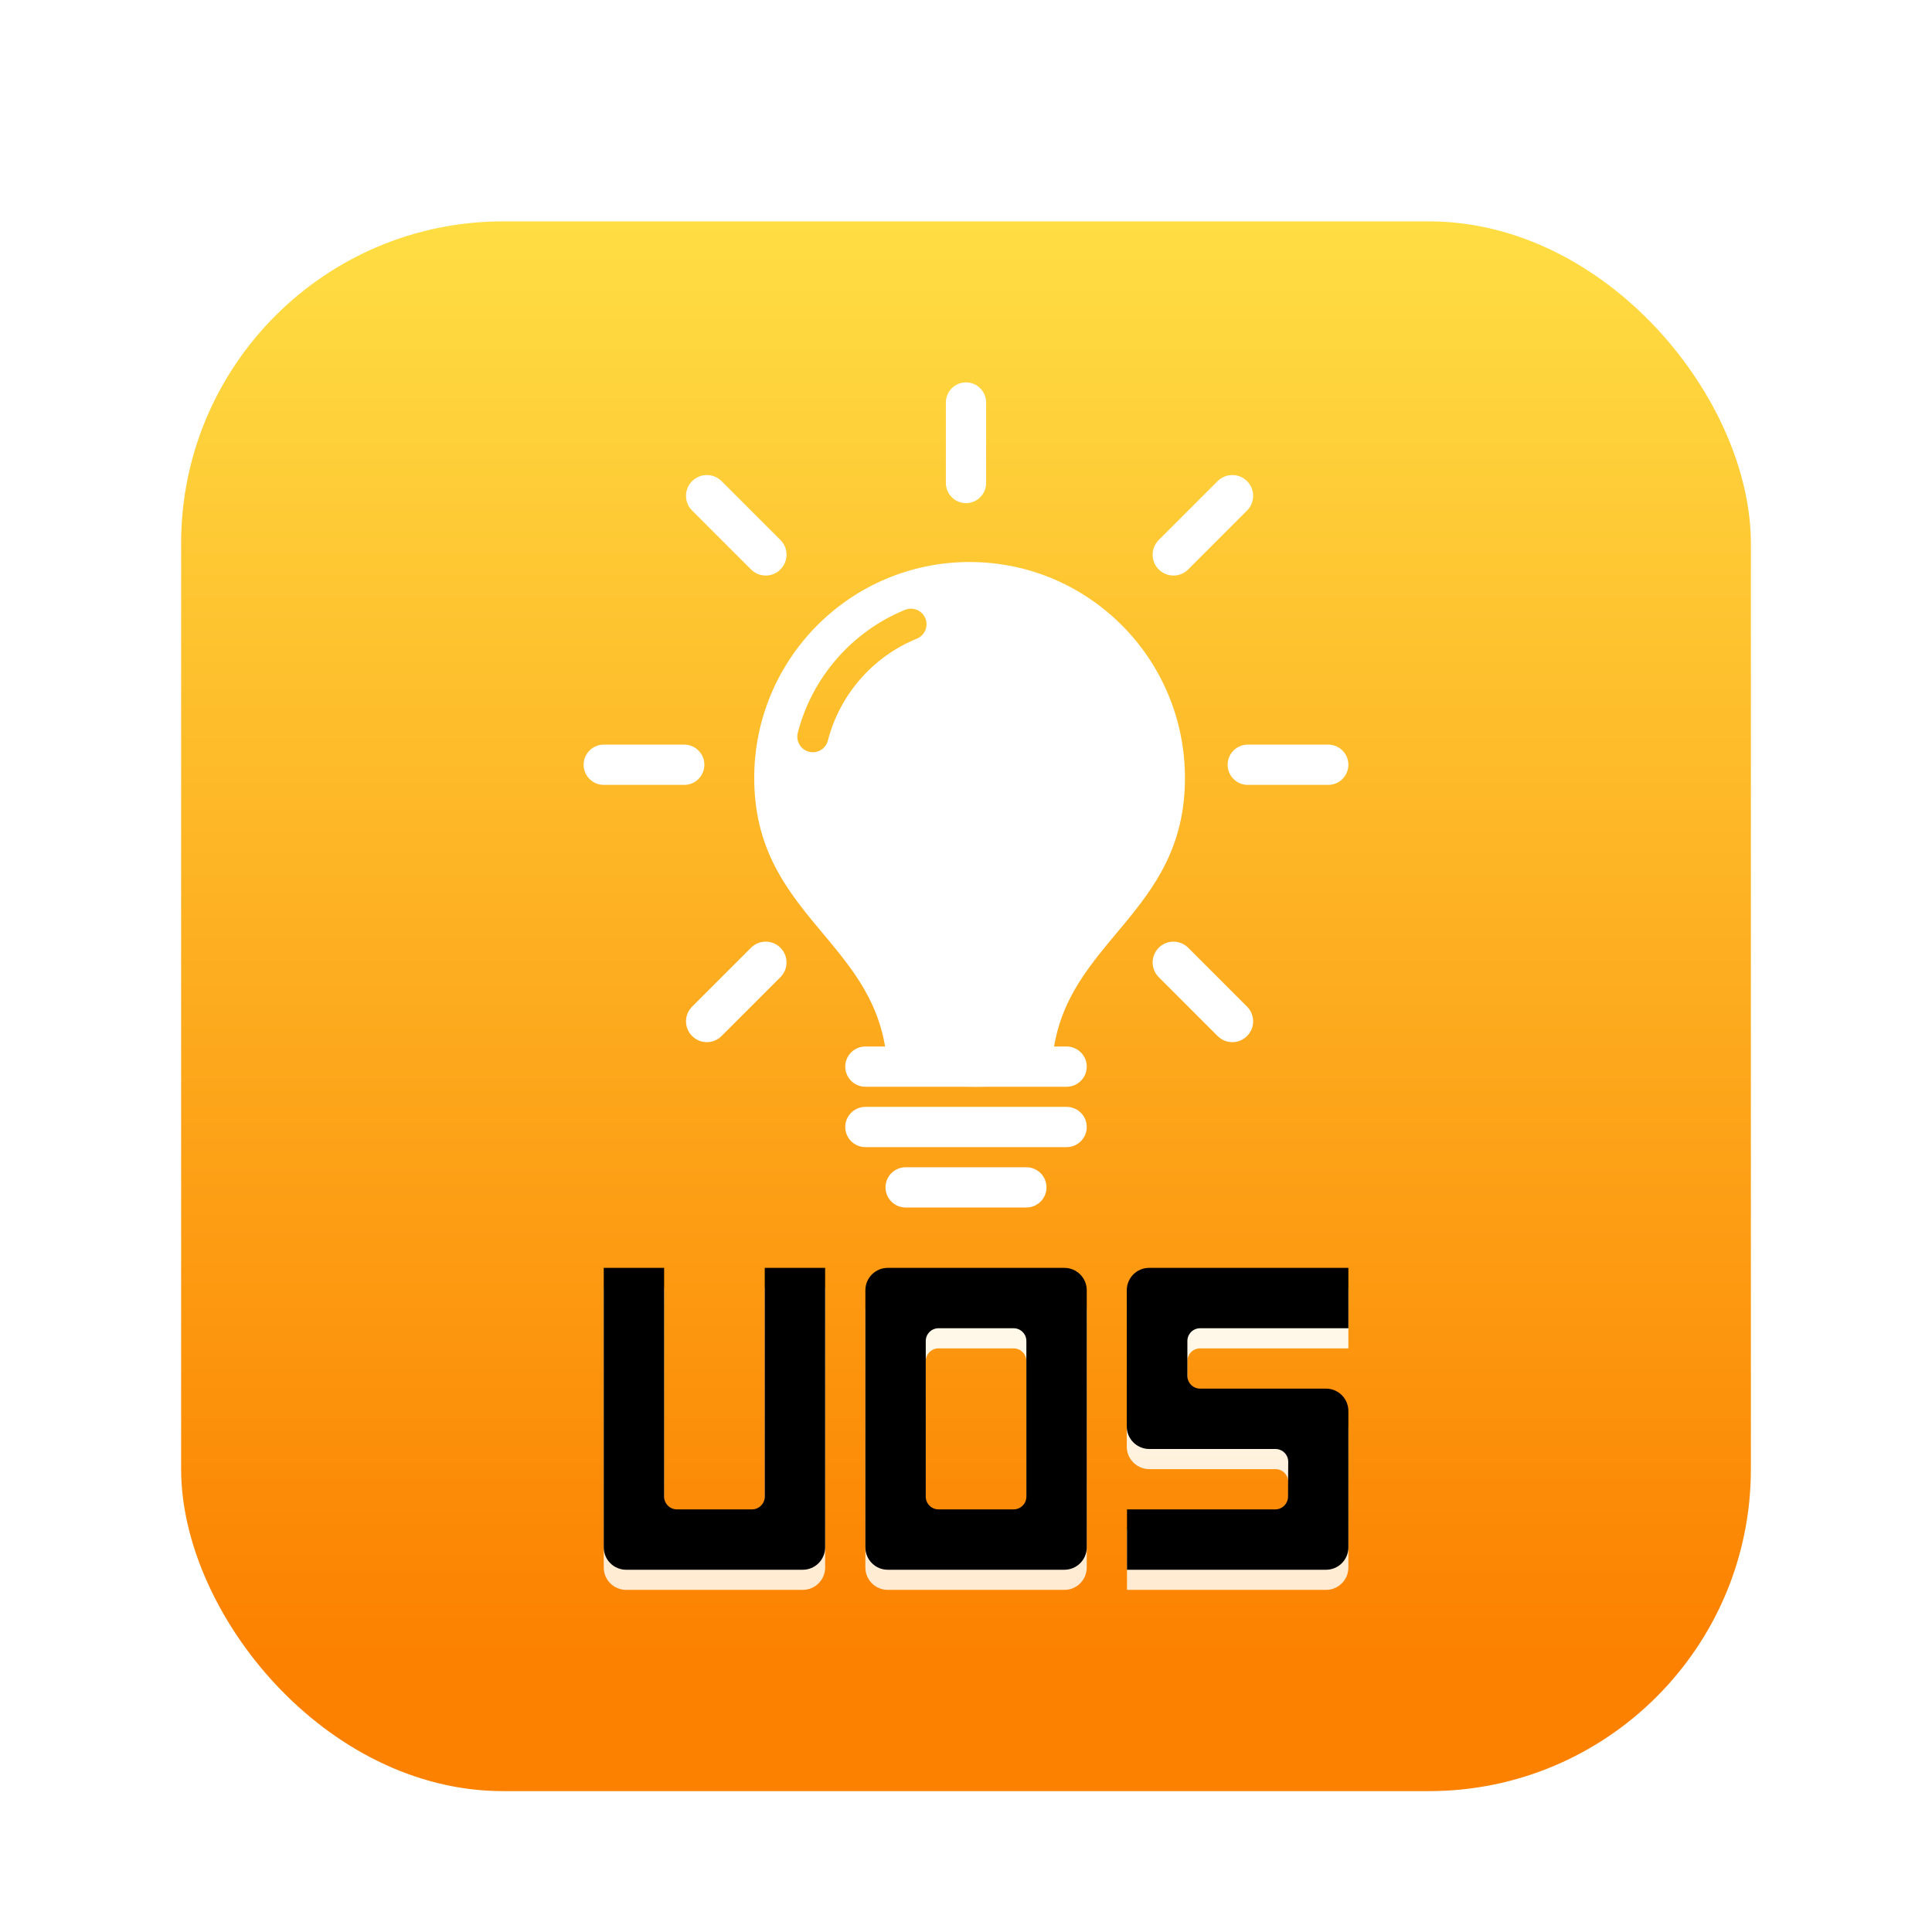 <?xml version="1.0" encoding="UTF-8"?>
<svg width="96px" height="96px" viewBox="0 0 96 96" version="1.1" xmlns="http://www.w3.org/2000/svg" xmlns:xlink="http://www.w3.org/1999/xlink">
    <title>apps/96/deepin-tooltips</title>
    <defs>
        <filter x="-9.0%" y="-6.4%" width="117.9%" height="117.9%" filterUnits="objectBoundingBox" id="filter-1">
            <feOffset dx="0" dy="2" in="SourceAlpha" result="shadowOffsetOuter1"></feOffset>
            <feGaussianBlur stdDeviation="2" in="shadowOffsetOuter1" result="shadowBlurOuter1"></feGaussianBlur>
            <feColorMatrix values="0 0 0 0 0   0 0 0 0 0   0 0 0 0 0  0 0 0 0.2 0" type="matrix" in="shadowBlurOuter1" result="shadowMatrixOuter1"></feColorMatrix>
            <feMerge>
                <feMergeNode in="shadowMatrixOuter1"></feMergeNode>
                <feMergeNode in="SourceGraphic"></feMergeNode>
            </feMerge>
        </filter>
        <linearGradient x1="50%" y1="-10.425%" x2="50%" y2="91.104%" id="linearGradient-2">
            <stop stop-color="#FFE94B" offset="0%"></stop>
            <stop stop-color="#FC8100" offset="100%"></stop>
        </linearGradient>
        <linearGradient x1="50%" y1="0%" x2="50%" y2="100%" id="linearGradient-3">
            <stop stop-color="#FCEDDB" offset="0%"></stop>
            <stop stop-color="#FFFFFF" offset="2.077%"></stop>
            <stop stop-color="#FFF9EA" offset="6.675%"></stop>
            <stop stop-color="#FFEBD2" offset="100%"></stop>
        </linearGradient>
        <path d="M32,53 L32,66.889 C32,67.503 31.502,68 30.887,68 L22.113,68 C21.498,68 21,67.503 21,66.889 L21,53 L24,53 L24,64.366 C24,64.716 24.284,65 24.635,65 L28.365,65 C28.716,65 29,64.716 29,64.366 L29,53 L32,53 Z M45,66.888 C45,67.502 44.502,68 43.889,68 L35.112,68 C34.498,68 34,67.502 34,66.888 L34,54.112 C34,53.498 34.498,53 35.112,53 L43.889,53 C44.502,53 45,53.498 45,54.112 L45,66.888 Z M41.366,65 C41.716,65 42,64.716 42,64.366 L42,56.634 C42,56.284 41.716,56 41.366,56 L37.634,56 C37.284,56 37,56.284 37,56.634 L37,64.366 C37,64.716 37.284,65 37.634,65 L41.366,65 Z M58,66.888 C58,67.502 57.504,68 56.891,68 L47,68 L47,65 L54.368,65 C54.717,65 55,64.716 55,64.366 L55.011,62.634 C55.011,62.284 54.728,62 54.378,62 L48.108,62 C47.496,62 46.989,61.502 46.989,60.888 L46.989,54.112 C46.989,53.498 47.485,53 48.097,53 L58,53 L58,56 L50.633,56 C50.283,56 50,56.284 50,56.634 L50,58.366 C50,58.716 50.283,59 50.633,59 L56.891,59 C57.504,59 58,59.498 58,60.112 L58,66.888 Z" id="path-4"></path>
        <filter x="-5.4%" y="-13.3%" width="110.8%" height="126.7%" filterUnits="objectBoundingBox" id="filter-5">
            <feGaussianBlur stdDeviation="1" in="SourceAlpha" result="shadowBlurInner1"></feGaussianBlur>
            <feOffset dx="0" dy="-2" in="shadowBlurInner1" result="shadowOffsetInner1"></feOffset>
            <feComposite in="shadowOffsetInner1" in2="SourceAlpha" operator="arithmetic" k2="-1" k3="1" result="shadowInnerInner1"></feComposite>
            <feColorMatrix values="0 0 0 0 1   0 0 0 0 0.569   0 0 0 0 0.243  0 0 0 0.501 0" type="matrix" in="shadowInnerInner1" result="shadowMatrixInner1"></feColorMatrix>
            <feGaussianBlur stdDeviation="1" in="SourceAlpha" result="shadowBlurInner2"></feGaussianBlur>
            <feOffset dx="0" dy="1" in="shadowBlurInner2" result="shadowOffsetInner2"></feOffset>
            <feComposite in="shadowOffsetInner2" in2="SourceAlpha" operator="arithmetic" k2="-1" k3="1" result="shadowInnerInner2"></feComposite>
            <feColorMatrix values="0 0 0 0 1   0 0 0 0 1   0 0 0 0 1  0 0 0 1 0" type="matrix" in="shadowInnerInner2" result="shadowMatrixInner2"></feColorMatrix>
            <feMerge>
                <feMergeNode in="shadowMatrixInner1"></feMergeNode>
                <feMergeNode in="shadowMatrixInner2"></feMergeNode>
            </feMerge>
        </filter>
    </defs>
    <g id="apps/96/deepin-tooltips" stroke="none" stroke-width="1" fill="none" fill-rule="evenodd">
        <g id="编组" filter="url(#filter-1)" transform="translate(9, 9)">
            <rect id="矩形" fill="url(#linearGradient-2)" fill-rule="nonzero" x="0" y="0" width="78" height="78" rx="16"></rect>
            <path d="M42,42.577 C42,43.141 37,43.141 37,42.577 C37,42.033 34.508,41.493 35.043,41.463 C34.409,35.711 28.477,34.43 28.477,27.658 C28.477,21.731 33.268,16.926 39.178,16.926 C45.088,16.926 49.88,21.731 49.88,27.658 C49.88,34.43 43.948,35.711 43.314,41.463 C43.849,41.493 42,42.033 42,42.577 Z M36.982,19.728 C36.822,19.332 36.372,19.141 35.976,19.301 C33.346,20.369 31.352,22.654 30.642,25.411 C30.536,25.826 30.784,26.247 31.197,26.354 C31.261,26.371 31.326,26.379 31.39,26.379 C31.734,26.379 32.047,26.147 32.137,25.798 C32.725,23.513 34.377,21.621 36.556,20.736 C36.951,20.575 37.141,20.124 36.982,19.728 Z" id="形状" fill="#FFFFFF" fill-rule="nonzero"></path>
            <path d="M34,41 L44,41 C44.552,41 45,41.448 45,42 C45,42.552 44.552,43 44,43 L34,43 C33.448,43 33,42.552 33,42 C33,41.448 33.448,41 34,41 Z" id="矩形" fill="#FFFFFF"></path>
            <path d="M34,44 L44,44 C44.552,44 45,44.448 45,45 C45,45.552 44.552,46 44,46 L34,46 C33.448,46 33,45.552 33,45 C33,44.448 33.448,44 34,44 Z" id="矩形" fill="#FFFFFF"></path>
            <path d="M36,47 L42,47 C42.552,47 43,47.448 43,48 C43,48.552 42.552,49 42,49 L36,49 C35.448,49 35,48.552 35,48 C35,47.448 35.448,47 36,47 Z" id="矩形" fill="#FFFFFF"></path>
            <g id="形状结合" fill-rule="nonzero">
                <use fill="url(#linearGradient-3)" xlink:href="#path-4"></use>
                <use fill="black" fill-opacity="1" filter="url(#filter-5)" xlink:href="#path-4"></use>
            </g>
            <path d="M39,14 C39.552,14 40,13.552 40,13 L40,9 C40,8.448 39.552,8 39,8 C38.448,8 38,8.448 38,9 L38,13 C38,13.552 38.448,14 39,14 Z M28.317,17.295 C28.519,17.497 28.783,17.598 29.048,17.598 C29.313,17.598 29.578,17.497 29.779,17.295 C30.183,16.891 30.183,16.236 29.779,15.832 L26.854,12.907 C26.45,12.503 25.795,12.503 25.391,12.907 C24.987,13.31 24.987,13.965 25.391,14.369 L28.317,17.295 Z M26,27 C26,26.448 25.552,26 25,26 L21,26 C20.448,26 20,26.448 20,27 C20,27.552 20.448,28 21,28 L25,28 C25.552,28 26,27.552 26,27 Z M28.317,36.093 L25.391,39.018 C24.987,39.422 24.987,40.077 25.391,40.48 C25.593,40.683 25.858,40.784 26.123,40.784 C26.387,40.784 26.652,40.683 26.854,40.48 L29.779,37.555 C30.183,37.151 30.183,36.496 29.779,36.093 C29.376,35.689 28.72,35.689 28.317,36.093 Z M50.04,36.093 C49.636,35.689 48.981,35.689 48.577,36.093 C48.173,36.496 48.173,37.151 48.577,37.555 L51.503,40.48 C51.705,40.683 51.969,40.784 52.234,40.784 C52.499,40.784 52.763,40.683 52.965,40.48 C53.369,40.077 53.369,39.422 52.965,39.018 L50.04,36.093 Z M57,26 L53,26 C52.448,26 52,26.448 52,27 C52,27.552 52.448,28 53,28 L57,28 C57.552,28 58,27.552 58,27 C58,26.448 57.552,26 57,26 Z M49.309,17.598 C49.573,17.598 49.838,17.497 50.04,17.295 L52.965,14.369 C53.369,13.965 53.369,13.31 52.965,12.907 C52.561,12.503 51.907,12.503 51.503,12.907 L48.577,15.832 C48.173,16.236 48.173,16.891 48.577,17.295 C48.779,17.497 49.044,17.598 49.309,17.598 Z" id="形状结合" fill="#FFFFFF" fill-rule="nonzero"></path>
        </g>
        <g id="Guide/96" transform="translate(3, 3)"></g>
    </g>
</svg>